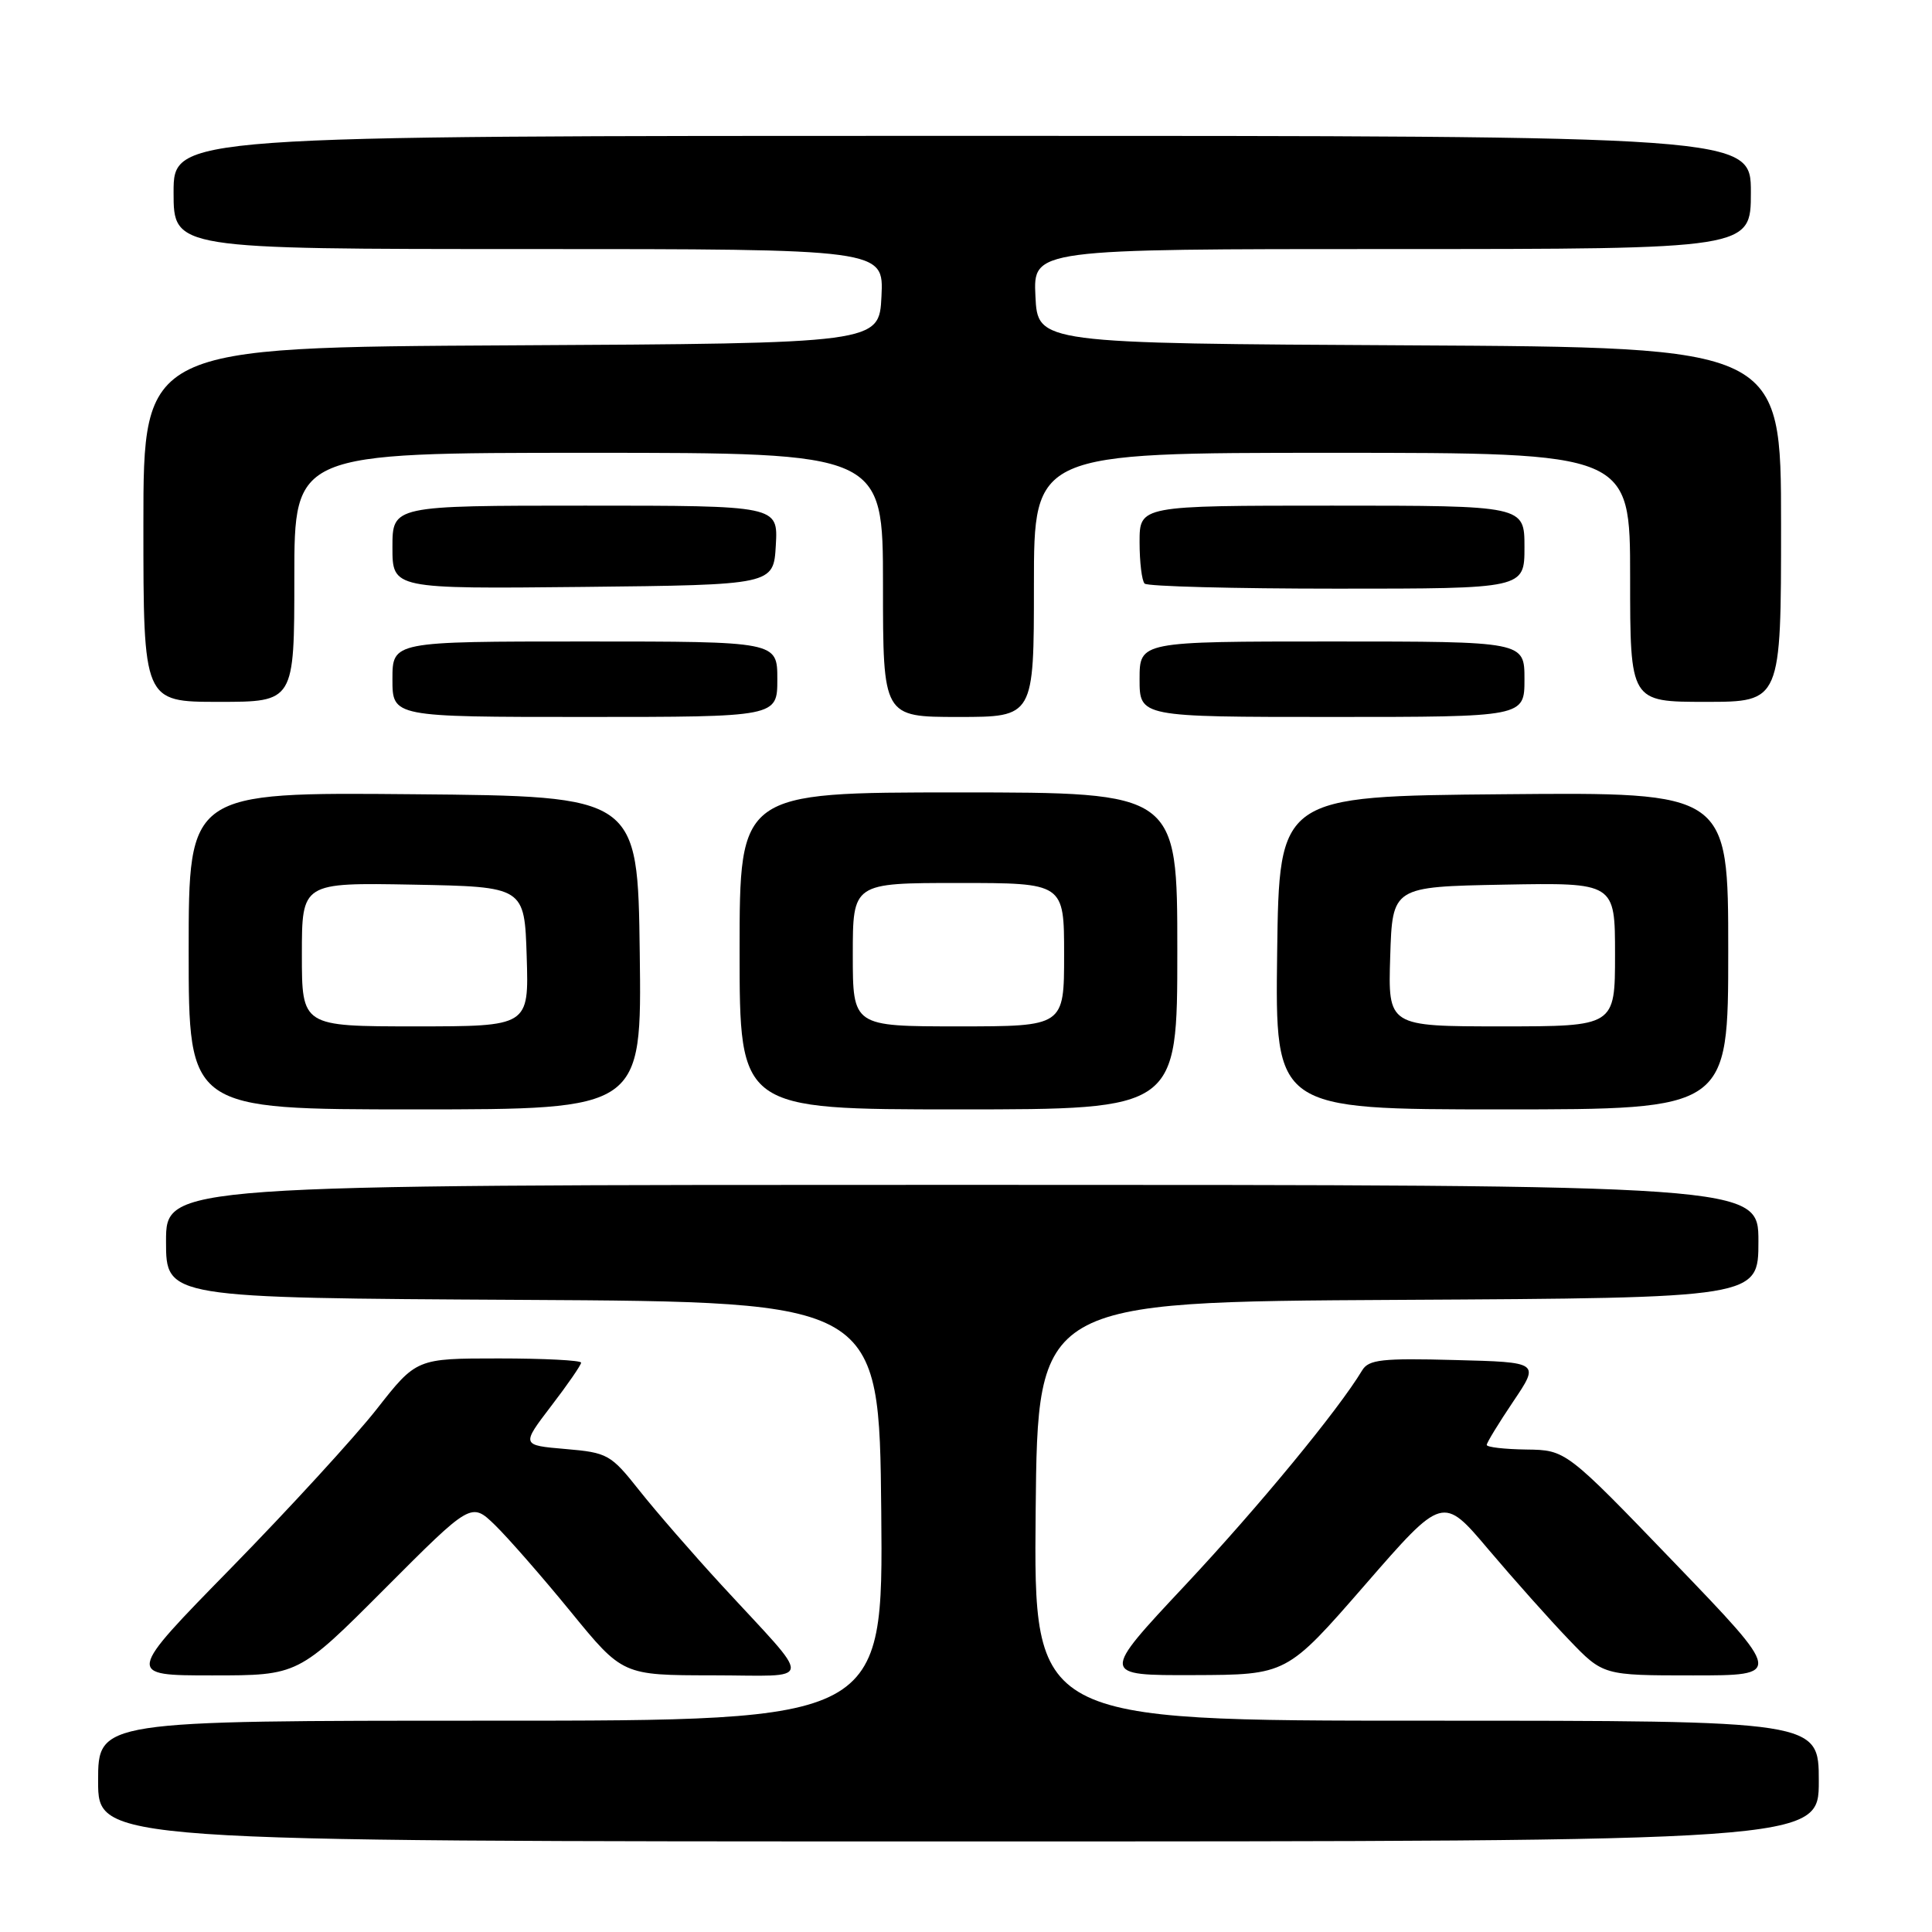 <?xml version="1.0" encoding="UTF-8" standalone="no"?>
<!DOCTYPE svg PUBLIC "-//W3C//DTD SVG 1.1//EN" "http://www.w3.org/Graphics/SVG/1.1/DTD/svg11.dtd" >
<svg xmlns="http://www.w3.org/2000/svg" xmlns:xlink="http://www.w3.org/1999/xlink" version="1.1" viewBox="0 0 256 256">
 <g >
 <path fill="currentColor"
d=" M 241.00 236.00 C 241.00 228.00 241.00 228.00 188.98 228.00 C 136.97 228.00 136.97 228.00 137.23 200.25 C 137.50 172.50 137.50 172.50 185.25 172.24 C 233.00 171.98 233.00 171.98 233.00 164.49 C 233.00 157.00 233.00 157.00 127.50 157.00 C 22.00 157.00 22.00 157.00 22.00 164.49 C 22.00 171.98 22.00 171.98 69.25 172.24 C 116.50 172.50 116.50 172.50 116.77 200.25 C 117.03 228.00 117.03 228.00 65.02 228.00 C 13.00 228.00 13.00 228.00 13.00 236.00 C 13.00 244.00 13.00 244.00 127.00 244.00 C 241.00 244.00 241.00 244.00 241.00 236.00 Z  M 50.98 210.52 C 62.44 199.03 62.44 199.03 65.60 202.09 C 67.33 203.78 71.85 208.94 75.63 213.57 C 82.50 221.98 82.50 221.98 94.40 221.99 C 108.11 222.00 107.97 223.46 95.59 210.01 C 91.79 205.88 86.90 200.25 84.72 197.50 C 80.93 192.71 80.52 192.48 74.92 192.00 C 69.07 191.50 69.07 191.50 73.03 186.31 C 75.22 183.46 77.00 180.87 77.00 180.56 C 77.00 180.25 72.09 180.00 66.09 180.00 C 55.18 180.00 55.18 180.00 49.89 186.75 C 46.97 190.46 38.31 199.91 30.64 207.75 C 16.69 222.00 16.69 222.00 28.11 222.00 C 39.53 222.00 39.53 222.00 50.98 210.52 Z  M 180.84 210.04 C 191.18 198.15 191.18 198.15 197.24 205.33 C 200.58 209.27 205.36 214.64 207.87 217.25 C 212.42 222.00 212.42 222.00 224.33 222.00 C 236.23 222.00 236.23 222.00 221.87 207.07 C 207.50 192.14 207.50 192.14 202.25 192.07 C 199.36 192.03 197.00 191.76 197.00 191.46 C 197.00 191.16 198.58 188.58 200.51 185.71 C 204.02 180.50 204.02 180.50 192.76 180.21 C 183.12 179.95 181.36 180.15 180.50 181.57 C 177.32 186.86 166.79 199.64 157.04 210.05 C 145.84 222.00 145.84 222.00 158.17 221.96 C 170.50 221.92 170.50 221.92 180.84 210.04 Z  M 84.77 126.25 C 84.50 105.50 84.50 105.50 54.75 105.24 C 25.00 104.97 25.00 104.97 25.00 125.99 C 25.00 147.00 25.00 147.00 55.02 147.00 C 85.04 147.00 85.04 147.00 84.77 126.25 Z  M 156.00 126.00 C 156.00 105.00 156.00 105.00 127.00 105.00 C 98.00 105.00 98.00 105.00 98.00 126.00 C 98.00 147.00 98.00 147.00 127.00 147.00 C 156.00 147.00 156.00 147.00 156.00 126.00 Z  M 229.00 125.99 C 229.00 104.97 229.00 104.97 199.25 105.24 C 169.50 105.50 169.50 105.50 169.23 126.25 C 168.96 147.00 168.96 147.00 198.98 147.00 C 229.00 147.00 229.00 147.00 229.00 125.99 Z  M 103.00 90.00 C 103.00 85.00 103.00 85.00 77.50 85.00 C 52.00 85.00 52.00 85.00 52.00 90.00 C 52.00 95.00 52.00 95.00 77.50 95.00 C 103.00 95.00 103.00 95.00 103.00 90.00 Z  M 137.00 77.50 C 137.00 60.00 137.00 60.00 176.50 60.00 C 216.00 60.00 216.00 60.00 216.00 76.50 C 216.00 93.00 216.00 93.00 226.00 93.00 C 236.00 93.00 236.00 93.00 236.00 69.51 C 236.00 46.02 236.00 46.02 186.75 45.76 C 137.50 45.50 137.50 45.50 137.20 39.25 C 136.90 33.00 136.90 33.00 184.45 33.00 C 232.00 33.00 232.00 33.00 232.00 25.50 C 232.00 18.00 232.00 18.00 127.50 18.00 C 23.00 18.00 23.00 18.00 23.00 25.50 C 23.00 33.00 23.00 33.00 70.05 33.00 C 117.10 33.00 117.10 33.00 116.80 39.25 C 116.50 45.50 116.50 45.50 67.75 45.76 C 19.00 46.02 19.00 46.02 19.00 69.51 C 19.00 93.00 19.00 93.00 29.00 93.00 C 39.00 93.00 39.00 93.00 39.00 76.50 C 39.00 60.00 39.00 60.00 78.00 60.00 C 117.00 60.00 117.00 60.00 117.00 77.50 C 117.00 95.00 117.00 95.00 127.00 95.00 C 137.00 95.00 137.00 95.00 137.00 77.50 Z  M 202.00 90.00 C 202.00 85.00 202.00 85.00 176.50 85.00 C 151.00 85.00 151.00 85.00 151.00 90.00 C 151.00 95.00 151.00 95.00 176.50 95.00 C 202.00 95.00 202.00 95.00 202.00 90.00 Z  M 102.80 72.25 C 103.10 67.00 103.10 67.00 77.55 67.00 C 52.00 67.00 52.00 67.00 52.00 72.52 C 52.00 78.03 52.00 78.03 77.25 77.77 C 102.50 77.50 102.50 77.50 102.80 72.25 Z  M 202.00 72.50 C 202.00 67.00 202.00 67.00 176.50 67.00 C 151.00 67.00 151.00 67.00 151.00 71.83 C 151.00 74.49 151.30 76.97 151.67 77.33 C 152.03 77.70 163.51 78.00 177.17 78.00 C 202.00 78.00 202.00 78.00 202.00 72.50 Z  M 40.00 126.47 C 40.00 116.95 40.00 116.95 54.75 117.22 C 69.50 117.50 69.50 117.50 69.79 126.75 C 70.08 136.00 70.08 136.00 55.04 136.00 C 40.00 136.00 40.00 136.00 40.00 126.47 Z  M 113.00 126.50 C 113.00 117.00 113.00 117.00 127.00 117.00 C 141.00 117.00 141.00 117.00 141.00 126.50 C 141.00 136.00 141.00 136.00 127.00 136.00 C 113.00 136.00 113.00 136.00 113.00 126.50 Z  M 184.21 126.75 C 184.50 117.50 184.50 117.50 199.25 117.22 C 214.00 116.95 214.00 116.95 214.00 126.47 C 214.00 136.00 214.00 136.00 198.96 136.00 C 183.92 136.00 183.92 136.00 184.21 126.75 Z "/>
</g>
</svg>